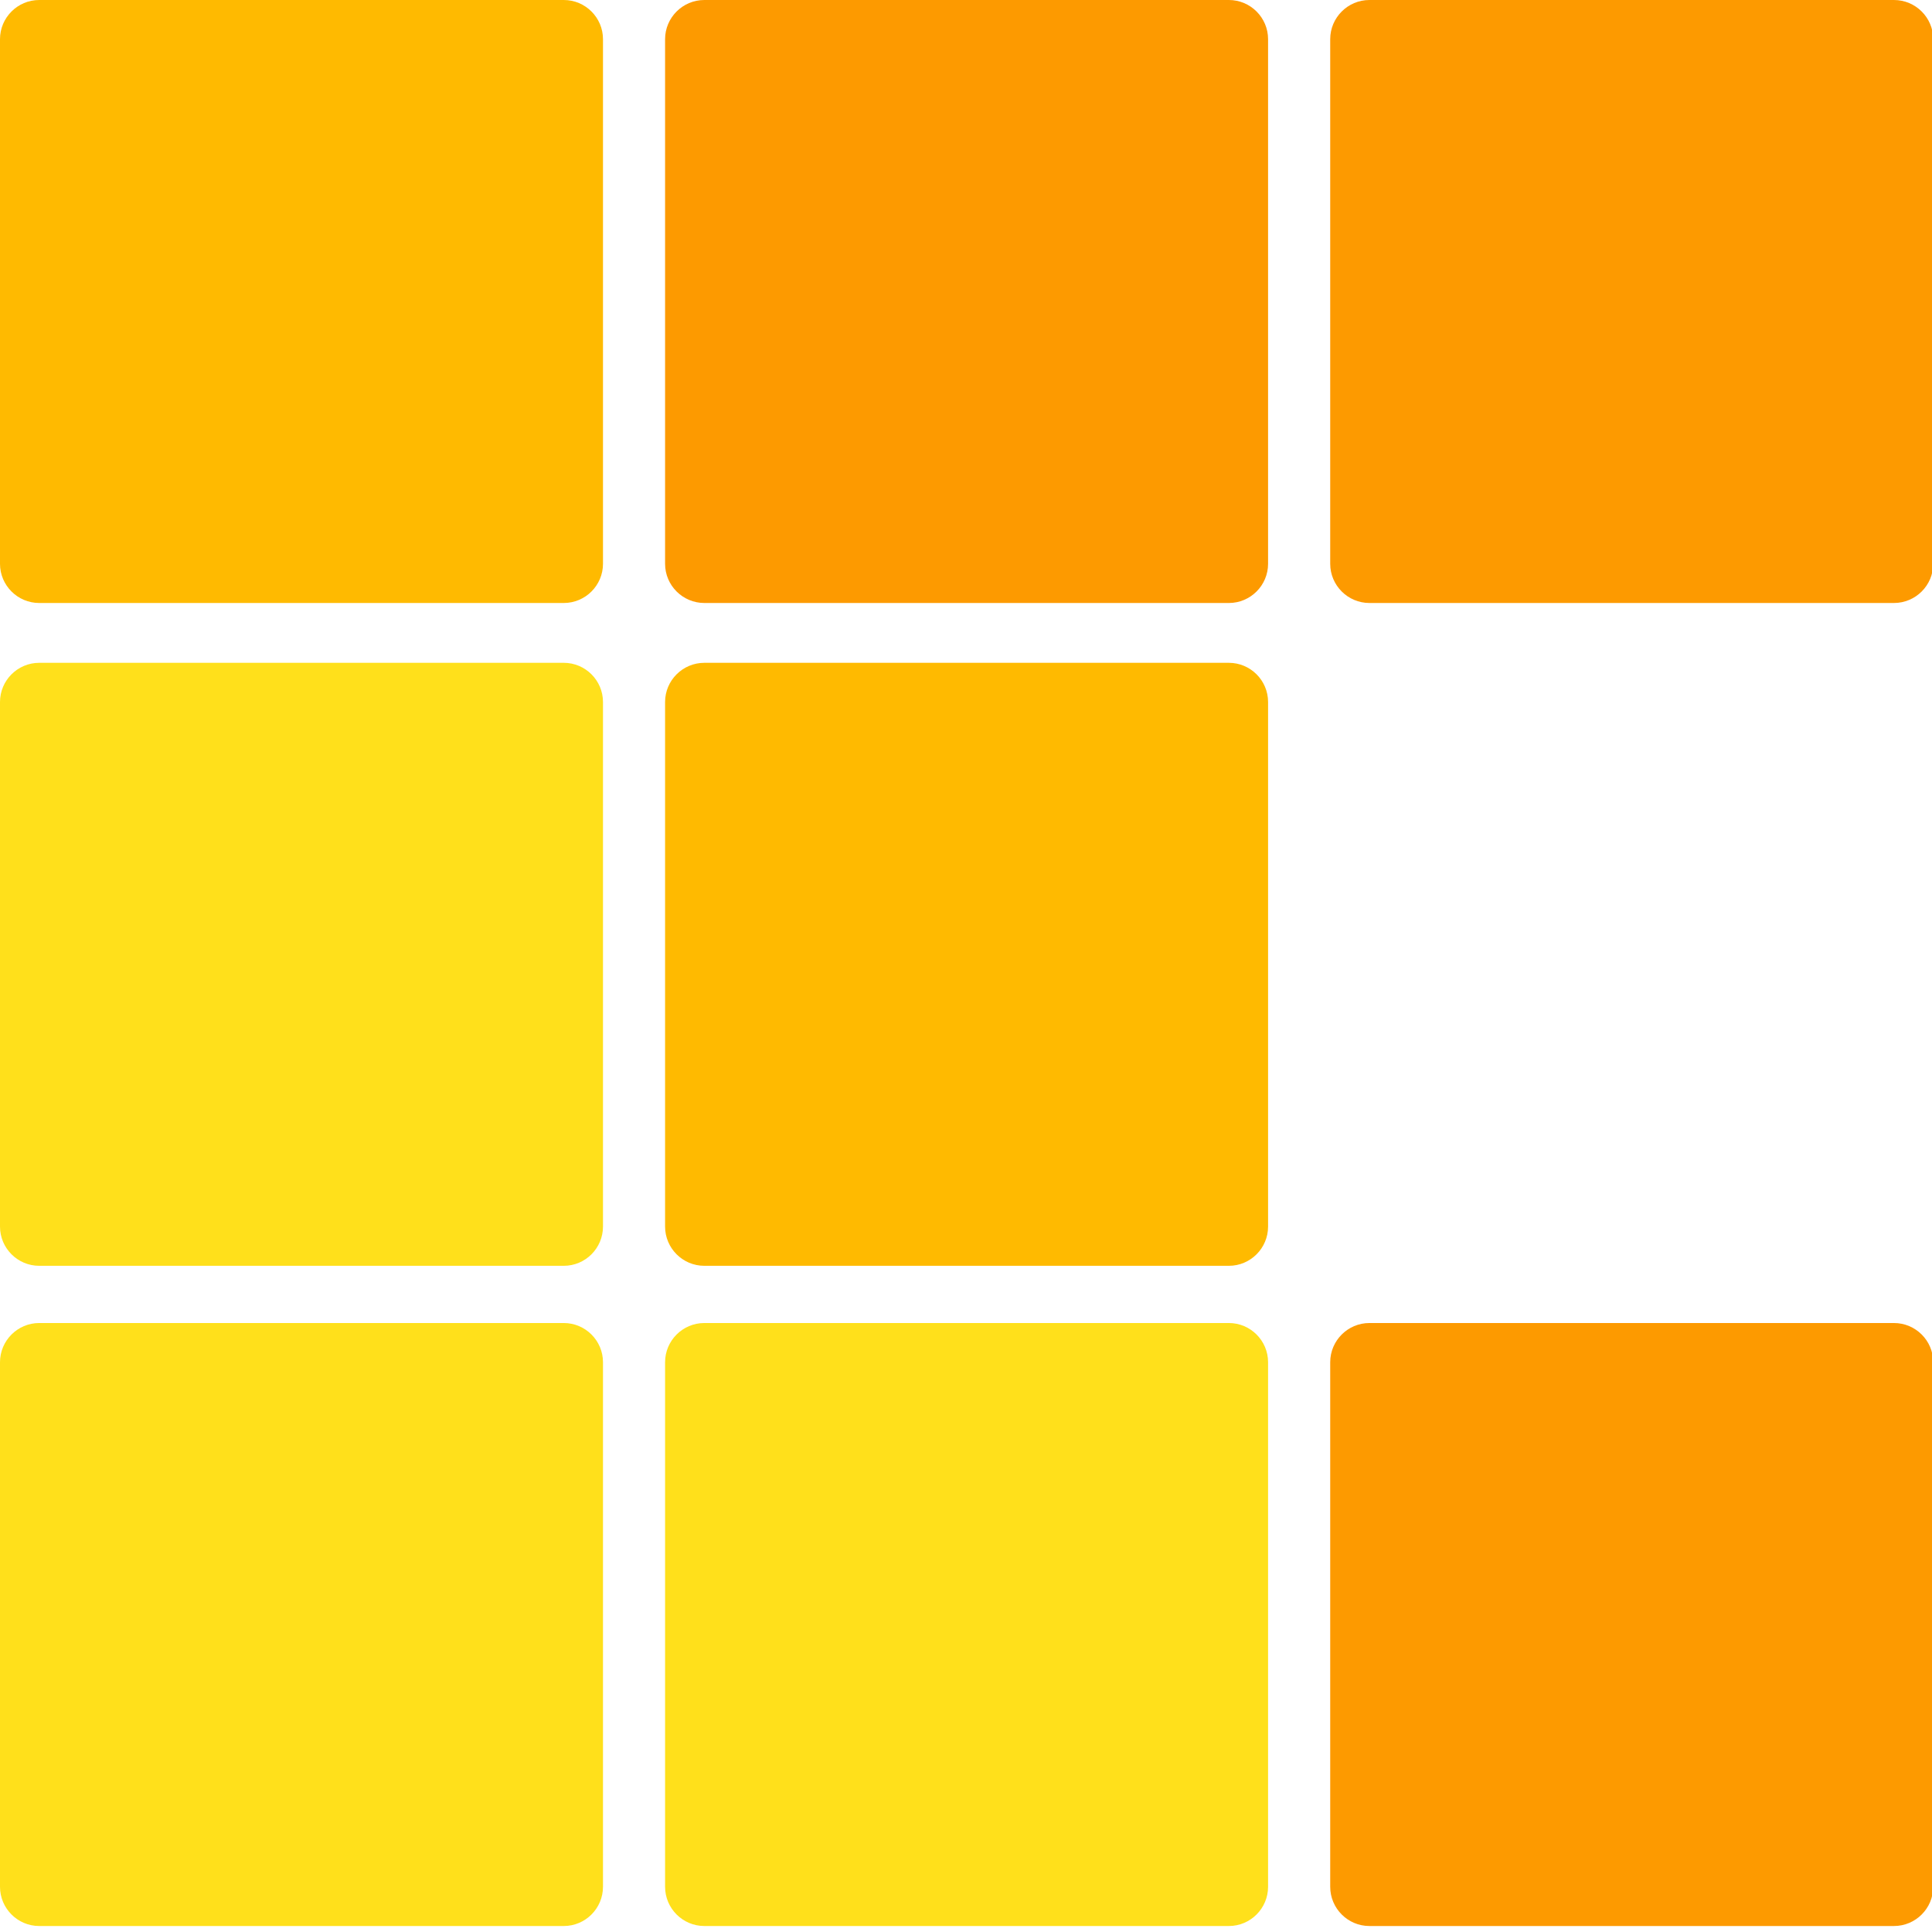 <?xml version="1.0" encoding="UTF-8"?>
<svg xmlns="http://www.w3.org/2000/svg" xmlns:xlink="http://www.w3.org/1999/xlink" width="150pt" height="150pt" viewBox="0 0 150 150" version="1.2">
<g id="surface1">
<path style=" stroke:none;fill-rule:nonzero;fill:rgb(100%,87.839%,10.59%);fill-opacity:1;" d="M 43.773 98.277 L 3.043 98.277 C 1.367 98.277 0 96.91 0 95.23 L 0 54.504 C 0 52.828 1.367 51.461 3.043 51.461 L 43.773 51.461 C 45.449 51.461 46.816 52.828 46.816 54.504 L 46.816 95.23 C 46.816 96.91 45.449 98.277 43.773 98.277 Z M 43.773 98.277 "/>
<path style=" stroke:none;fill-rule:nonzero;fill:rgb(100%,72.939%,0%);fill-opacity:1;" d="M 43.773 46.816 L 3.043 46.816 C 1.367 46.816 0 45.449 0 43.773 L 0 3.043 C 0 1.367 1.367 0 3.043 0 L 43.773 0 C 45.449 0 46.816 1.367 46.816 3.043 L 46.816 43.773 C 46.816 45.449 45.449 46.816 43.773 46.816 Z M 43.773 46.816 "/>
<path style=" stroke:none;fill-rule:nonzero;fill:rgb(99.219%,60.39%,0%);fill-opacity:1;" d="M 95.41 46.816 L 54.684 46.816 C 53.004 46.816 51.637 45.449 51.637 43.773 L 51.637 3.043 C 51.637 1.367 53.004 0 54.684 0 L 95.41 0 C 97.086 0 98.453 1.367 98.453 3.043 L 98.453 43.773 C 98.453 45.449 97.086 46.816 95.41 46.816 Z M 95.41 46.816 "/>
<path style=" stroke:none;fill-rule:nonzero;fill:rgb(100%,72.939%,0%);fill-opacity:1;" d="M 95.41 98.277 L 54.684 98.277 C 53.004 98.277 51.637 96.91 51.637 95.23 L 51.637 54.504 C 51.637 52.828 53.004 51.461 54.684 51.461 L 95.41 51.461 C 97.086 51.461 98.453 52.828 98.453 54.504 L 98.453 95.23 C 98.453 96.91 97.086 98.277 95.41 98.277 Z M 95.41 98.277 "/>
<path style=" stroke:none;fill-rule:nonzero;fill:rgb(100%,87.839%,10.59%);fill-opacity:1;" d="M 95.41 149.535 L 54.684 149.535 C 53.004 149.535 51.637 148.168 51.637 146.488 L 51.637 105.762 C 51.637 104.086 53.004 102.719 54.684 102.719 L 95.41 102.719 C 97.086 102.719 98.453 104.086 98.453 105.762 L 98.453 146.488 C 98.453 148.168 97.086 149.535 95.41 149.535 Z M 95.41 149.535 "/>
<path style=" stroke:none;fill-rule:nonzero;fill:rgb(99.219%,60.39%,0%);fill-opacity:1;" d="M 147.047 149.535 L 106.32 149.535 C 104.645 149.535 103.277 148.168 103.277 146.488 L 103.277 105.762 C 103.277 104.086 104.645 102.719 106.32 102.719 L 147.047 102.719 C 148.727 102.719 150.094 104.086 150.094 105.762 L 150.094 146.488 C 150.094 148.168 148.727 149.535 147.047 149.535 Z M 147.047 149.535 "/>
<path style=" stroke:none;fill-rule:nonzero;fill:rgb(99.219%,60.39%,0%);fill-opacity:1;" d="M 147.047 46.816 L 106.32 46.816 C 104.645 46.816 103.277 45.449 103.277 43.773 L 103.277 3.043 C 103.277 1.367 104.645 0 106.32 0 L 147.047 0 C 148.727 0 150.094 1.367 150.094 3.043 L 150.094 43.773 C 150.094 45.449 148.727 46.816 147.047 46.816 Z M 147.047 46.816 "/>
<path style=" stroke:none;fill-rule:nonzero;fill:rgb(100%,87.839%,10.59%);fill-opacity:1;" d="M 43.773 149.535 L 3.043 149.535 C 1.367 149.535 0 148.168 0 146.488 L 0 105.762 C 0 104.086 1.367 102.719 3.043 102.719 L 43.773 102.719 C 45.449 102.719 46.816 104.086 46.816 105.762 L 46.816 146.488 C 46.816 148.168 45.449 149.535 43.773 149.535 Z M 43.773 149.535 "/>
</g>
</svg>
